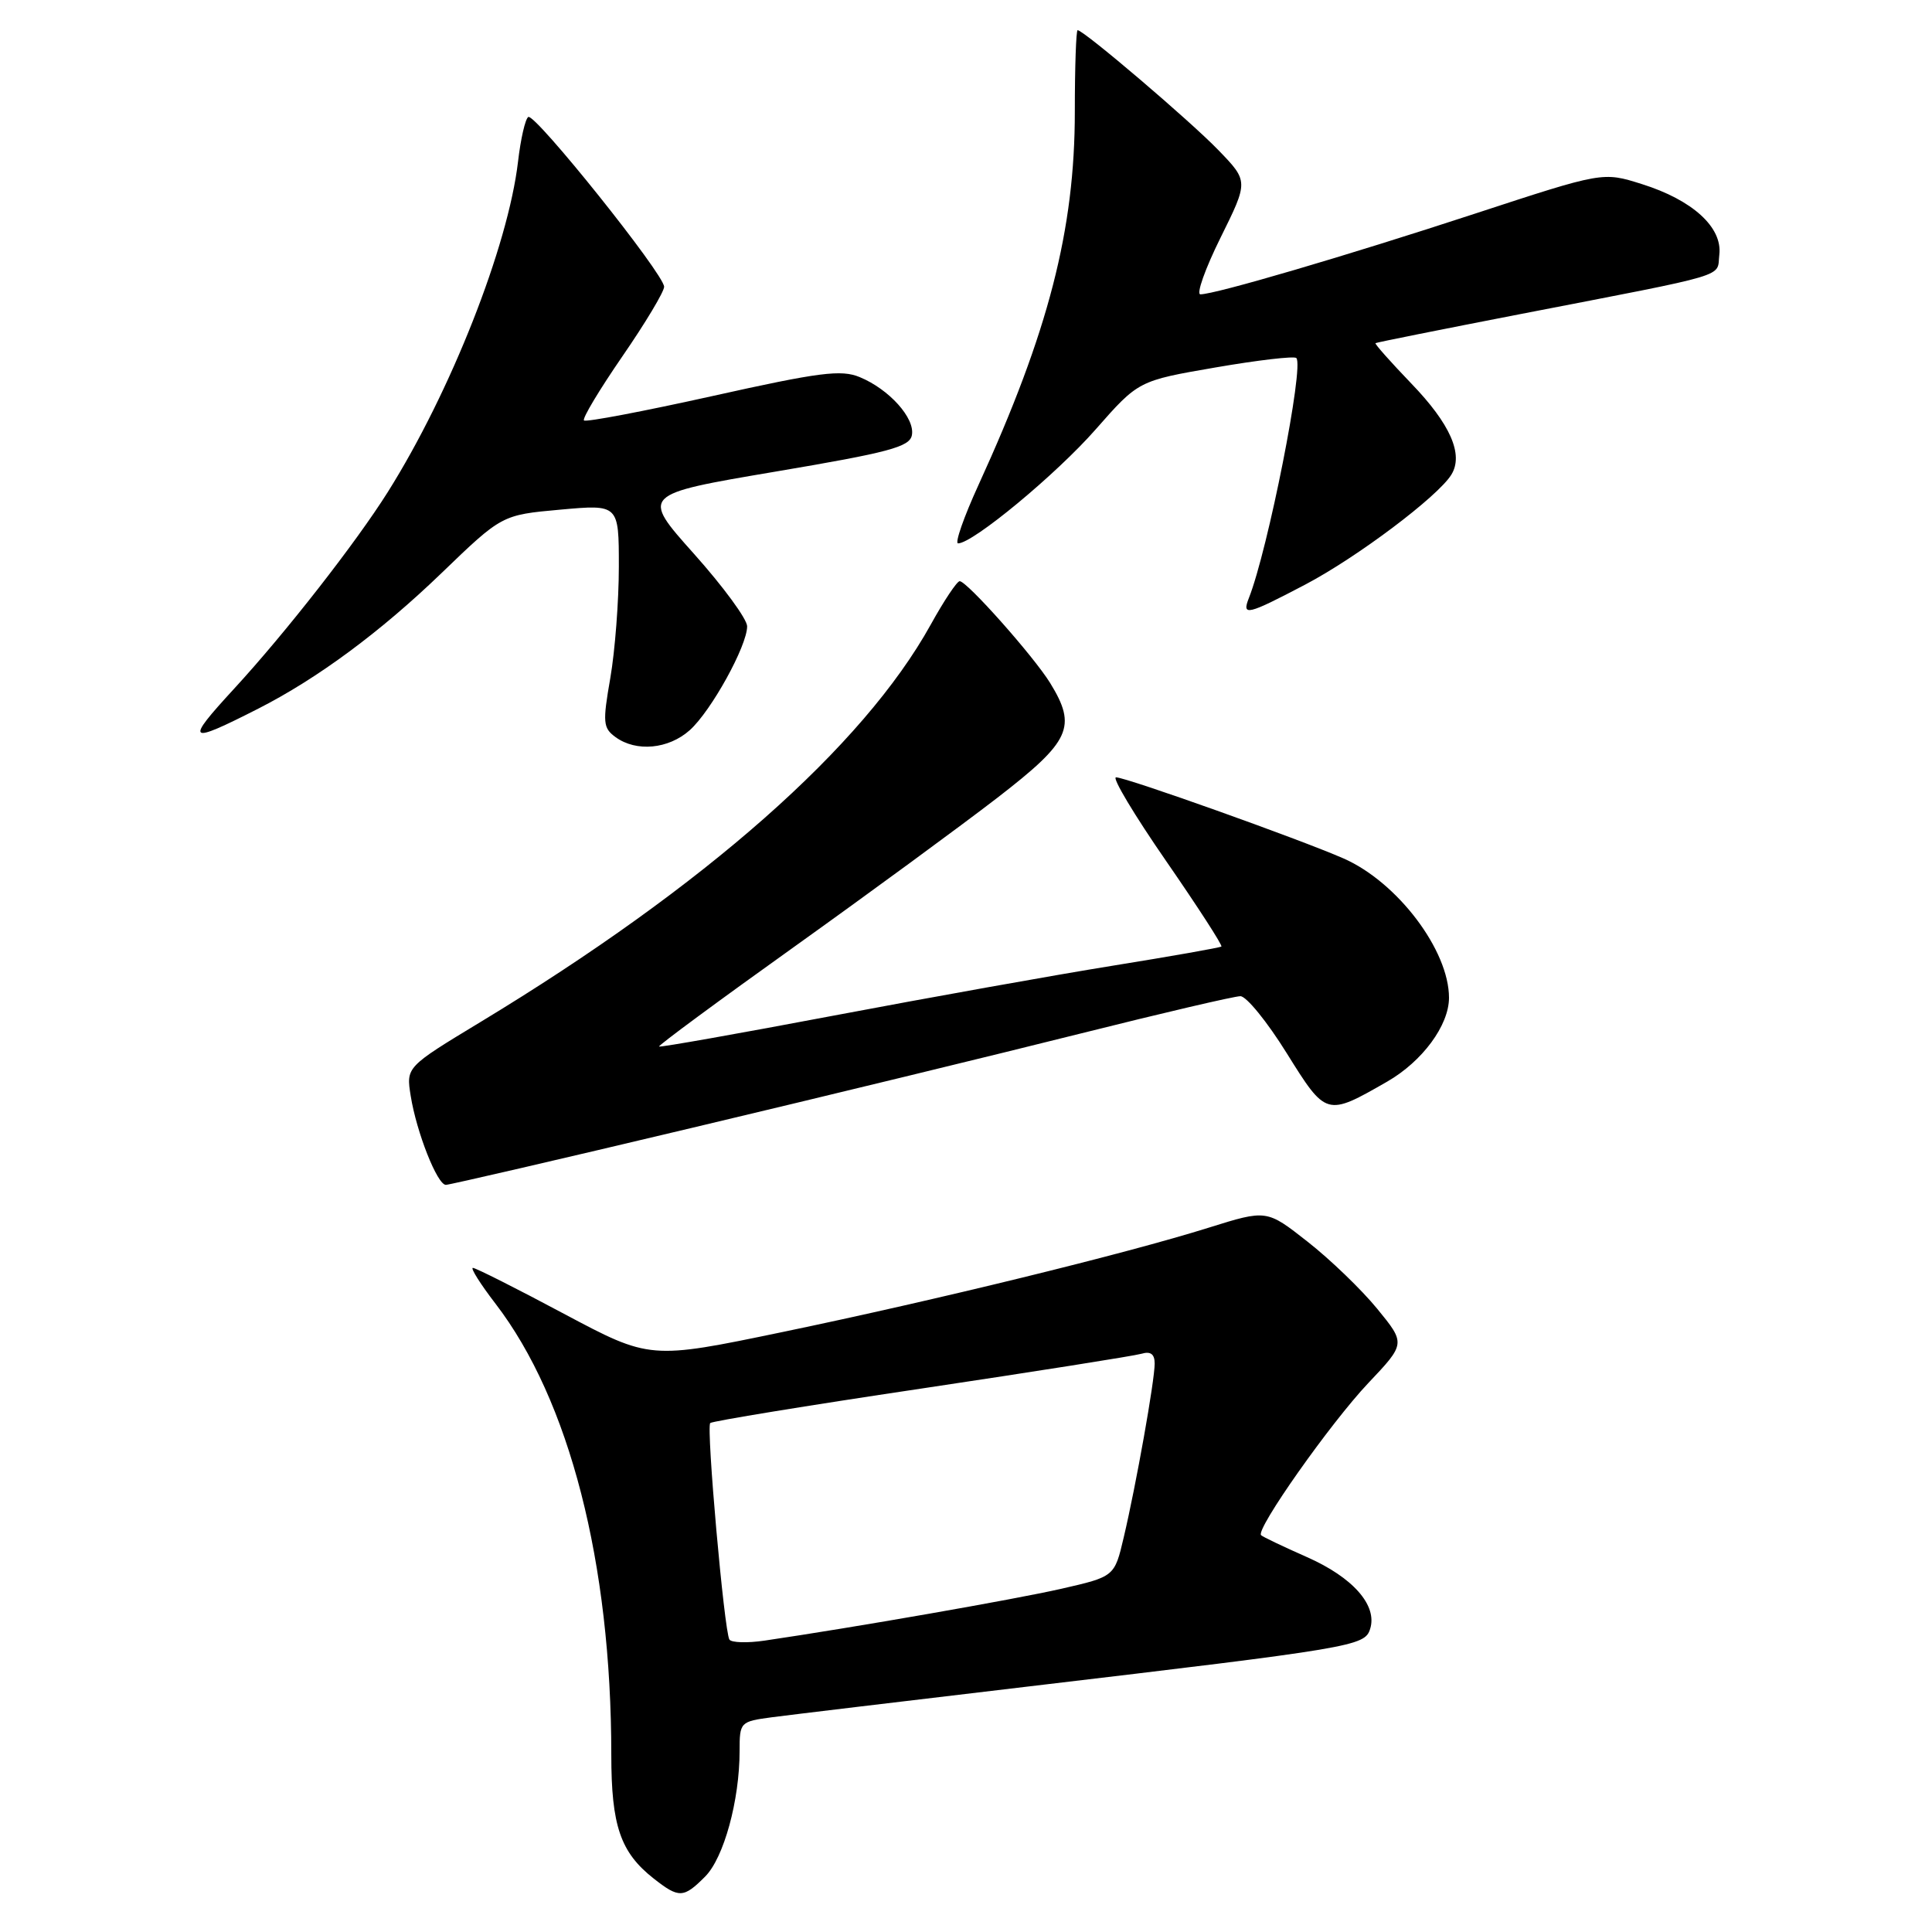 <?xml version="1.0" encoding="UTF-8" standalone="no"?>
<!DOCTYPE svg PUBLIC "-//W3C//DTD SVG 1.1//EN" "http://www.w3.org/Graphics/SVG/1.1/DTD/svg11.dtd" >
<svg xmlns="http://www.w3.org/2000/svg" xmlns:xlink="http://www.w3.org/1999/xlink" version="1.1" viewBox="0 0 256 256">
 <g >
 <path fill="currentColor"
d=" M 93.43 248.66 C 95.91 246.18 98.00 238.56 98.00 232.01 C 98.00 228.19 98.08 228.11 102.25 227.55 C 104.59 227.24 119.78 225.42 136.00 223.50 C 179.49 218.35 180.83 218.13 181.55 215.84 C 182.54 212.72 179.27 209.01 173.17 206.32 C 170.05 204.94 167.32 203.64 167.10 203.42 C 166.34 202.68 176.29 188.57 181.29 183.28 C 186.26 178.03 186.26 178.03 182.48 173.41 C 180.40 170.87 176.25 166.87 173.26 164.53 C 167.84 160.27 167.84 160.27 160.17 162.67 C 149.18 166.12 124.08 172.26 103.69 176.50 C 86.13 180.15 86.13 180.15 74.72 174.08 C 68.45 170.73 63.02 168.00 62.66 168.00 C 62.31 168.00 63.65 170.14 65.66 172.75 C 75.46 185.52 81.00 207.09 81.00 232.51 C 81.00 241.92 82.21 245.45 86.61 248.91 C 89.97 251.55 90.57 251.53 93.43 248.66 Z  M 91.72 149.44 C 109.20 145.29 132.37 139.66 143.21 136.94 C 154.06 134.22 163.57 132.00 164.36 132.00 C 165.15 132.00 167.91 135.39 170.49 139.54 C 175.73 147.94 175.74 147.95 183.81 143.32 C 188.47 140.64 191.99 135.87 192.00 132.22 C 192.01 125.93 185.17 116.89 178.03 113.75 C 172.21 111.20 149.22 103.00 147.88 103.00 C 147.31 103.00 150.30 107.99 154.51 114.08 C 158.72 120.17 162.02 125.28 161.84 125.42 C 161.65 125.57 155.20 126.71 147.50 127.95 C 139.80 129.19 123.17 132.17 110.54 134.56 C 97.91 136.95 87.47 138.80 87.33 138.67 C 87.20 138.53 95.25 132.59 105.23 125.46 C 115.20 118.33 127.33 109.43 132.18 105.69 C 141.87 98.20 142.73 96.33 139.15 90.50 C 136.97 86.97 128.11 76.99 127.16 77.01 C 126.80 77.02 125.07 79.61 123.33 82.76 C 114.39 98.91 93.40 117.44 63.62 135.45 C 53.81 141.39 53.81 141.39 54.42 145.21 C 55.19 150.03 57.94 157.00 59.08 157.00 C 59.55 157.00 74.24 153.60 91.72 149.44 Z  M 91.40 96.75 C 94.24 94.20 99.00 85.58 99.00 82.99 C 99.00 82.04 95.83 77.72 91.96 73.39 C 84.92 65.51 84.92 65.51 102.70 62.50 C 117.81 59.95 120.54 59.22 120.83 57.66 C 121.26 55.41 117.82 51.58 113.92 49.97 C 111.47 48.95 108.58 49.32 94.44 52.47 C 85.30 54.50 77.63 55.96 77.38 55.71 C 77.13 55.46 79.42 51.65 82.46 47.23 C 85.51 42.81 88.00 38.65 88.00 38.00 C 88.00 36.34 70.88 14.96 70.00 15.50 C 69.60 15.75 68.99 18.41 68.64 21.43 C 67.32 32.66 59.72 51.94 51.39 65.19 C 47.15 71.93 37.84 83.85 31.02 91.26 C 24.45 98.40 24.80 98.69 34.22 93.90 C 42.08 89.90 50.42 83.73 58.50 75.94 C 66.50 68.23 66.50 68.23 74.25 67.53 C 82.00 66.83 82.00 66.83 82.00 75.08 C 82.00 79.62 81.49 86.26 80.87 89.84 C 79.84 95.74 79.90 96.46 81.56 97.67 C 84.30 99.67 88.58 99.27 91.40 96.75 Z  M 172.97 77.45 C 179.83 73.84 190.51 65.81 192.31 62.90 C 193.96 60.23 192.19 56.19 186.98 50.79 C 184.26 47.96 182.13 45.56 182.26 45.47 C 182.39 45.37 191.05 43.64 201.50 41.61 C 229.79 36.12 227.45 36.82 227.82 33.73 C 228.24 30.12 224.27 26.50 217.55 24.39 C 212.38 22.76 212.38 22.76 195.44 28.31 C 178.46 33.88 161.02 39.00 159.06 39.00 C 158.49 39.00 159.68 35.63 161.72 31.51 C 165.43 24.02 165.43 24.02 161.46 19.91 C 157.75 16.06 143.60 4.00 142.79 4.00 C 142.59 4.00 142.42 8.84 142.42 14.75 C 142.43 30.43 138.93 43.99 129.66 64.25 C 127.71 68.51 126.49 72.00 126.95 72.00 C 128.91 72.00 139.96 62.85 145.18 56.90 C 150.85 50.45 150.85 50.45 161.06 48.69 C 166.67 47.72 171.49 47.16 171.77 47.44 C 172.83 48.49 168.01 72.86 165.48 79.25 C 164.52 81.68 165.26 81.50 172.97 77.45 Z  M 96.65 217.25 C 95.96 216.13 93.56 189.10 94.11 188.56 C 94.36 188.31 106.93 186.25 122.03 184.00 C 137.14 181.74 150.29 179.66 151.25 179.38 C 152.46 179.02 153.00 179.42 153.00 180.68 C 153.00 182.95 150.54 196.76 148.90 203.71 C 147.68 208.91 147.68 208.91 140.59 210.53 C 134.33 211.95 113.09 215.66 101.31 217.39 C 99.01 217.73 96.91 217.66 96.65 217.25 Z "/>
</g>
</svg>
